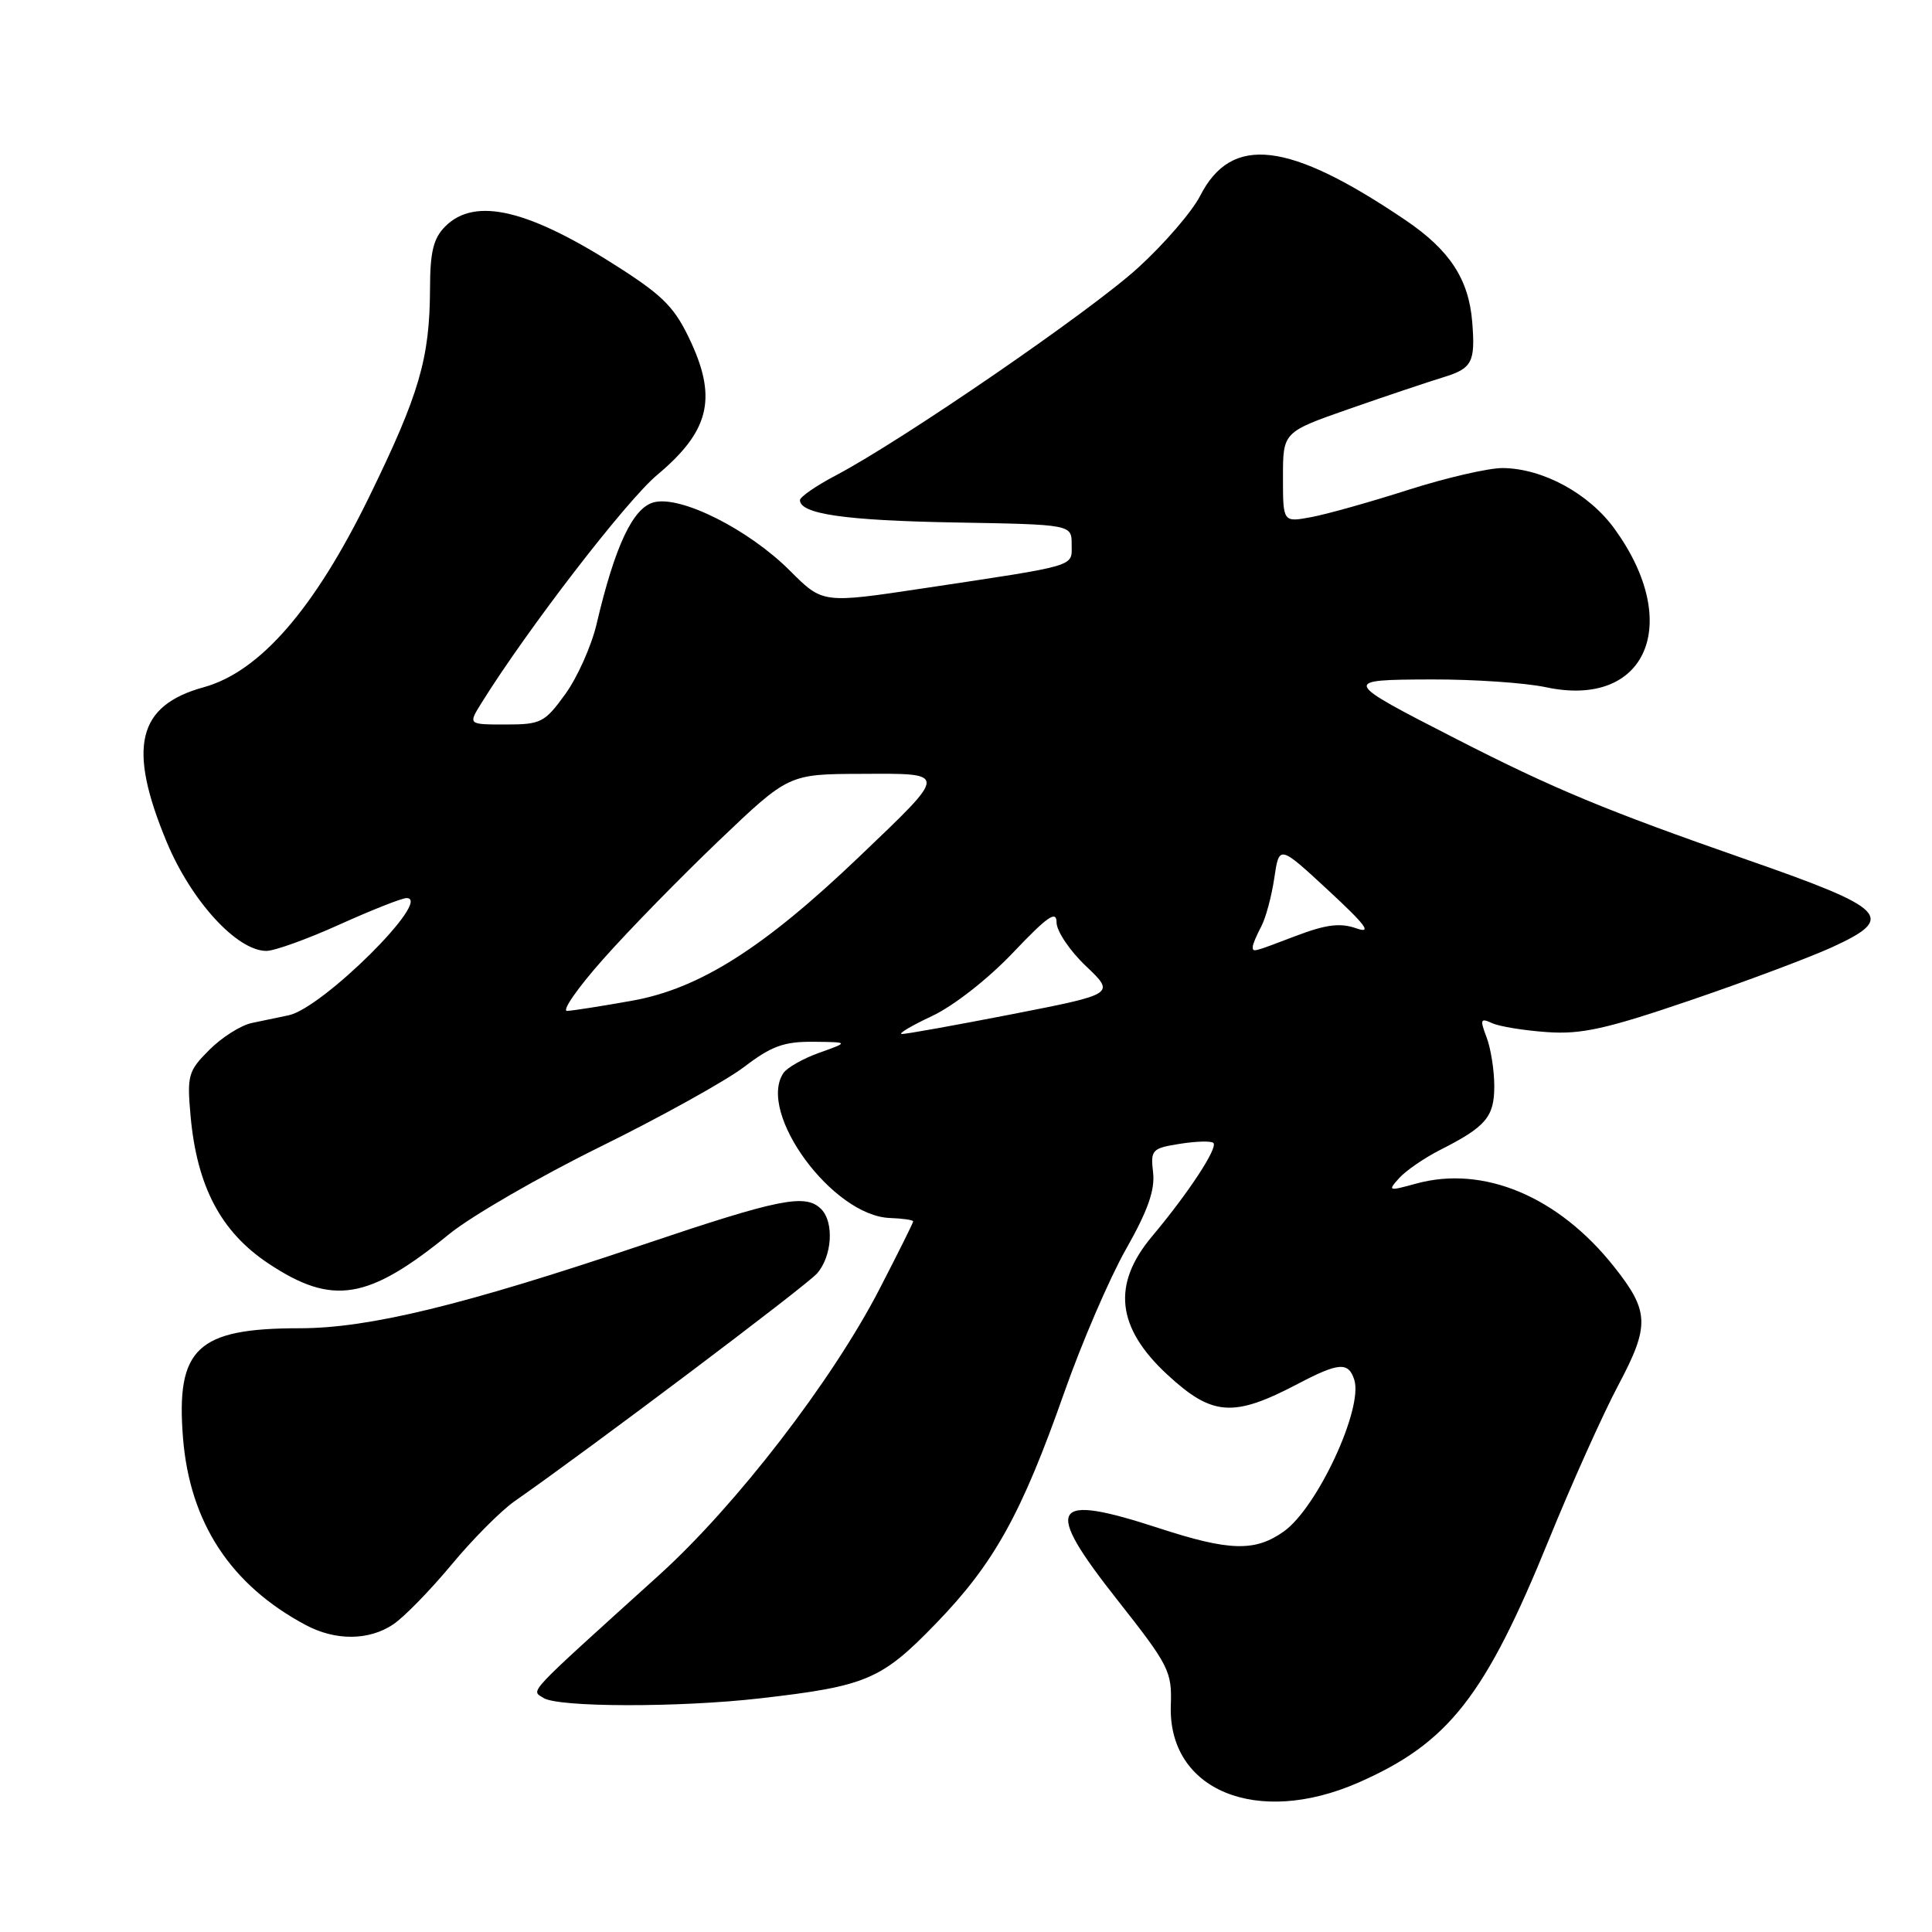<?xml version="1.0" encoding="UTF-8" standalone="no"?>
<!DOCTYPE svg PUBLIC "-//W3C//DTD SVG 1.1//EN" "http://www.w3.org/Graphics/SVG/1.1/DTD/svg11.dtd" >
<svg xmlns="http://www.w3.org/2000/svg" xmlns:xlink="http://www.w3.org/1999/xlink" version="1.1" viewBox="0 0 256 256">
 <g >
 <path fill="currentColor"
d=" M 180.00 236.20 C 191.95 230.95 196.78 224.80 205.25 203.98 C 208.27 196.57 212.40 187.37 214.43 183.55 C 218.62 175.66 218.56 173.76 213.89 167.87 C 206.51 158.54 196.57 154.37 187.62 156.84 C 183.95 157.85 183.85 157.82 185.41 156.09 C 186.31 155.10 188.73 153.44 190.77 152.40 C 196.90 149.30 198.00 148.01 198.00 143.91 C 198.00 141.83 197.54 138.92 196.98 137.45 C 196.08 135.07 196.16 134.86 197.73 135.58 C 198.70 136.02 201.97 136.55 205.00 136.76 C 209.54 137.08 212.85 136.34 223.91 132.57 C 231.29 130.06 239.76 126.88 242.74 125.52 C 251.29 121.60 250.16 120.43 231.49 113.92 C 212.72 107.37 205.88 104.53 192.97 97.92 C 177.75 90.13 177.73 90.07 189.70 90.03 C 195.31 90.01 202.12 90.48 204.84 91.06 C 218.15 93.91 223.04 82.64 213.94 70.08 C 210.54 65.38 204.42 62.06 199.10 62.02 C 197.24 62.01 191.61 63.31 186.60 64.91 C 181.60 66.51 175.81 68.14 173.75 68.52 C 170.00 69.22 170.00 69.22 170.00 63.23 C 170.00 57.25 170.00 57.25 178.75 54.19 C 183.56 52.51 189.19 50.62 191.25 49.99 C 195.07 48.82 195.50 48.00 195.08 42.70 C 194.63 37.01 192.11 33.15 186.25 29.18 C 170.74 18.68 163.19 17.79 159.02 25.96 C 157.95 28.05 154.25 32.34 150.79 35.49 C 144.47 41.25 119.60 58.33 110.74 63.00 C 108.13 64.37 106.00 65.85 106.00 66.27 C 106.00 68.11 112.00 68.97 126.51 69.23 C 142.00 69.50 142.00 69.50 142.00 72.14 C 142.00 75.15 143.05 74.84 122.26 77.97 C 109.01 79.96 109.01 79.96 104.70 75.65 C 99.23 70.17 90.26 65.65 86.67 66.55 C 83.87 67.25 81.49 72.30 79.04 82.73 C 78.36 85.61 76.50 89.77 74.90 91.98 C 72.17 95.75 71.67 96.00 67.01 96.00 C 62.03 96.00 62.03 96.00 63.76 93.21 C 69.85 83.41 82.98 66.36 87.09 62.92 C 93.90 57.22 95.02 52.91 91.62 45.47 C 89.52 40.89 88.07 39.36 82.32 35.64 C 70.13 27.76 62.97 26.03 59.00 30.00 C 57.43 31.57 56.99 33.35 56.98 38.25 C 56.94 47.52 55.57 52.21 48.91 65.85 C 41.66 80.69 34.43 89.01 27.00 91.06 C 18.18 93.49 16.86 99.00 22.09 111.57 C 25.35 119.39 31.40 126.00 35.30 126.00 C 36.37 126.00 40.74 124.43 45.00 122.50 C 49.26 120.58 53.25 119.00 53.87 119.00 C 57.42 119.00 42.75 133.58 38.25 134.53 C 37.01 134.79 34.82 135.25 33.37 135.55 C 31.93 135.85 29.39 137.45 27.74 139.11 C 24.93 141.92 24.77 142.48 25.25 147.86 C 26.10 157.23 29.27 163.23 35.57 167.42 C 44.07 173.06 48.76 172.29 59.55 163.50 C 62.47 161.13 71.46 155.93 79.54 151.95 C 87.62 147.97 96.20 143.20 98.62 141.36 C 102.22 138.61 103.88 138.01 107.76 138.04 C 112.50 138.09 112.50 138.09 108.60 139.48 C 106.45 140.24 104.30 141.46 103.81 142.18 C 100.28 147.44 110.33 161.12 117.92 161.39 C 119.61 161.45 121.00 161.65 121.00 161.84 C 121.00 162.03 118.98 166.08 116.52 170.84 C 110.25 182.98 97.52 199.49 87.34 208.70 C 69.38 224.95 70.37 223.90 72.00 224.98 C 73.90 226.24 89.99 226.27 100.72 225.04 C 114.83 223.42 116.79 222.58 124.00 215.14 C 131.70 207.19 135.34 200.66 141.02 184.51 C 143.34 177.91 147.02 169.37 149.20 165.52 C 152.09 160.43 153.06 157.67 152.79 155.36 C 152.44 152.36 152.63 152.15 156.35 151.56 C 158.50 151.22 160.50 151.16 160.78 151.45 C 161.41 152.08 157.49 158.06 152.64 163.84 C 147.31 170.20 147.95 175.91 154.66 182.13 C 160.64 187.66 163.42 187.86 171.99 183.36 C 177.40 180.52 178.68 180.43 179.45 182.83 C 180.65 186.63 174.55 199.76 170.12 202.92 C 166.31 205.63 162.92 205.54 153.60 202.50 C 139.15 197.78 138.17 199.47 148.08 212.03 C 154.90 220.68 155.30 221.47 155.14 225.95 C 154.74 237.23 166.55 242.10 180.00 236.20 Z  M 52.10 215.24 C 53.54 214.28 57.00 210.73 59.81 207.35 C 62.61 203.97 66.39 200.17 68.20 198.91 C 78.31 191.85 106.76 170.43 108.25 168.75 C 110.26 166.48 110.56 161.96 108.80 160.20 C 106.73 158.13 103.28 158.83 85.13 164.95 C 61.45 172.94 48.88 176.00 39.72 176.00 C 26.12 176.00 23.30 178.65 24.25 190.54 C 25.15 201.76 30.57 210.02 40.50 215.32 C 44.45 217.43 48.89 217.40 52.10 215.24 Z  M 123.50 134.63 C 126.37 133.28 130.95 129.69 134.25 126.21 C 138.80 121.42 140.00 120.58 140.00 122.23 C 140.00 123.37 141.75 125.98 143.89 128.01 C 147.78 131.71 147.78 131.71 134.14 134.38 C 126.64 135.84 120.05 137.03 119.50 137.01 C 118.95 136.99 120.75 135.92 123.50 134.63 Z  M 79.90 127.12 C 83.25 123.33 90.16 116.26 95.25 111.40 C 104.50 102.57 104.50 102.57 114.15 102.54 C 125.70 102.49 125.71 102.18 113.83 113.54 C 101.22 125.59 92.71 130.99 83.80 132.59 C 79.79 133.31 75.89 133.92 75.15 133.95 C 74.40 133.98 76.54 130.90 79.90 127.12 Z  M 166.00 125.43 C 166.00 125.12 166.50 123.94 167.10 122.81 C 167.71 121.68 168.49 118.78 168.85 116.35 C 169.50 111.95 169.50 111.95 176.00 117.97 C 181.00 122.60 181.86 123.76 179.72 123.01 C 177.59 122.26 175.73 122.49 171.72 124.01 C 165.86 126.24 166.00 126.21 166.00 125.43 Z "/>
</g>
</svg>